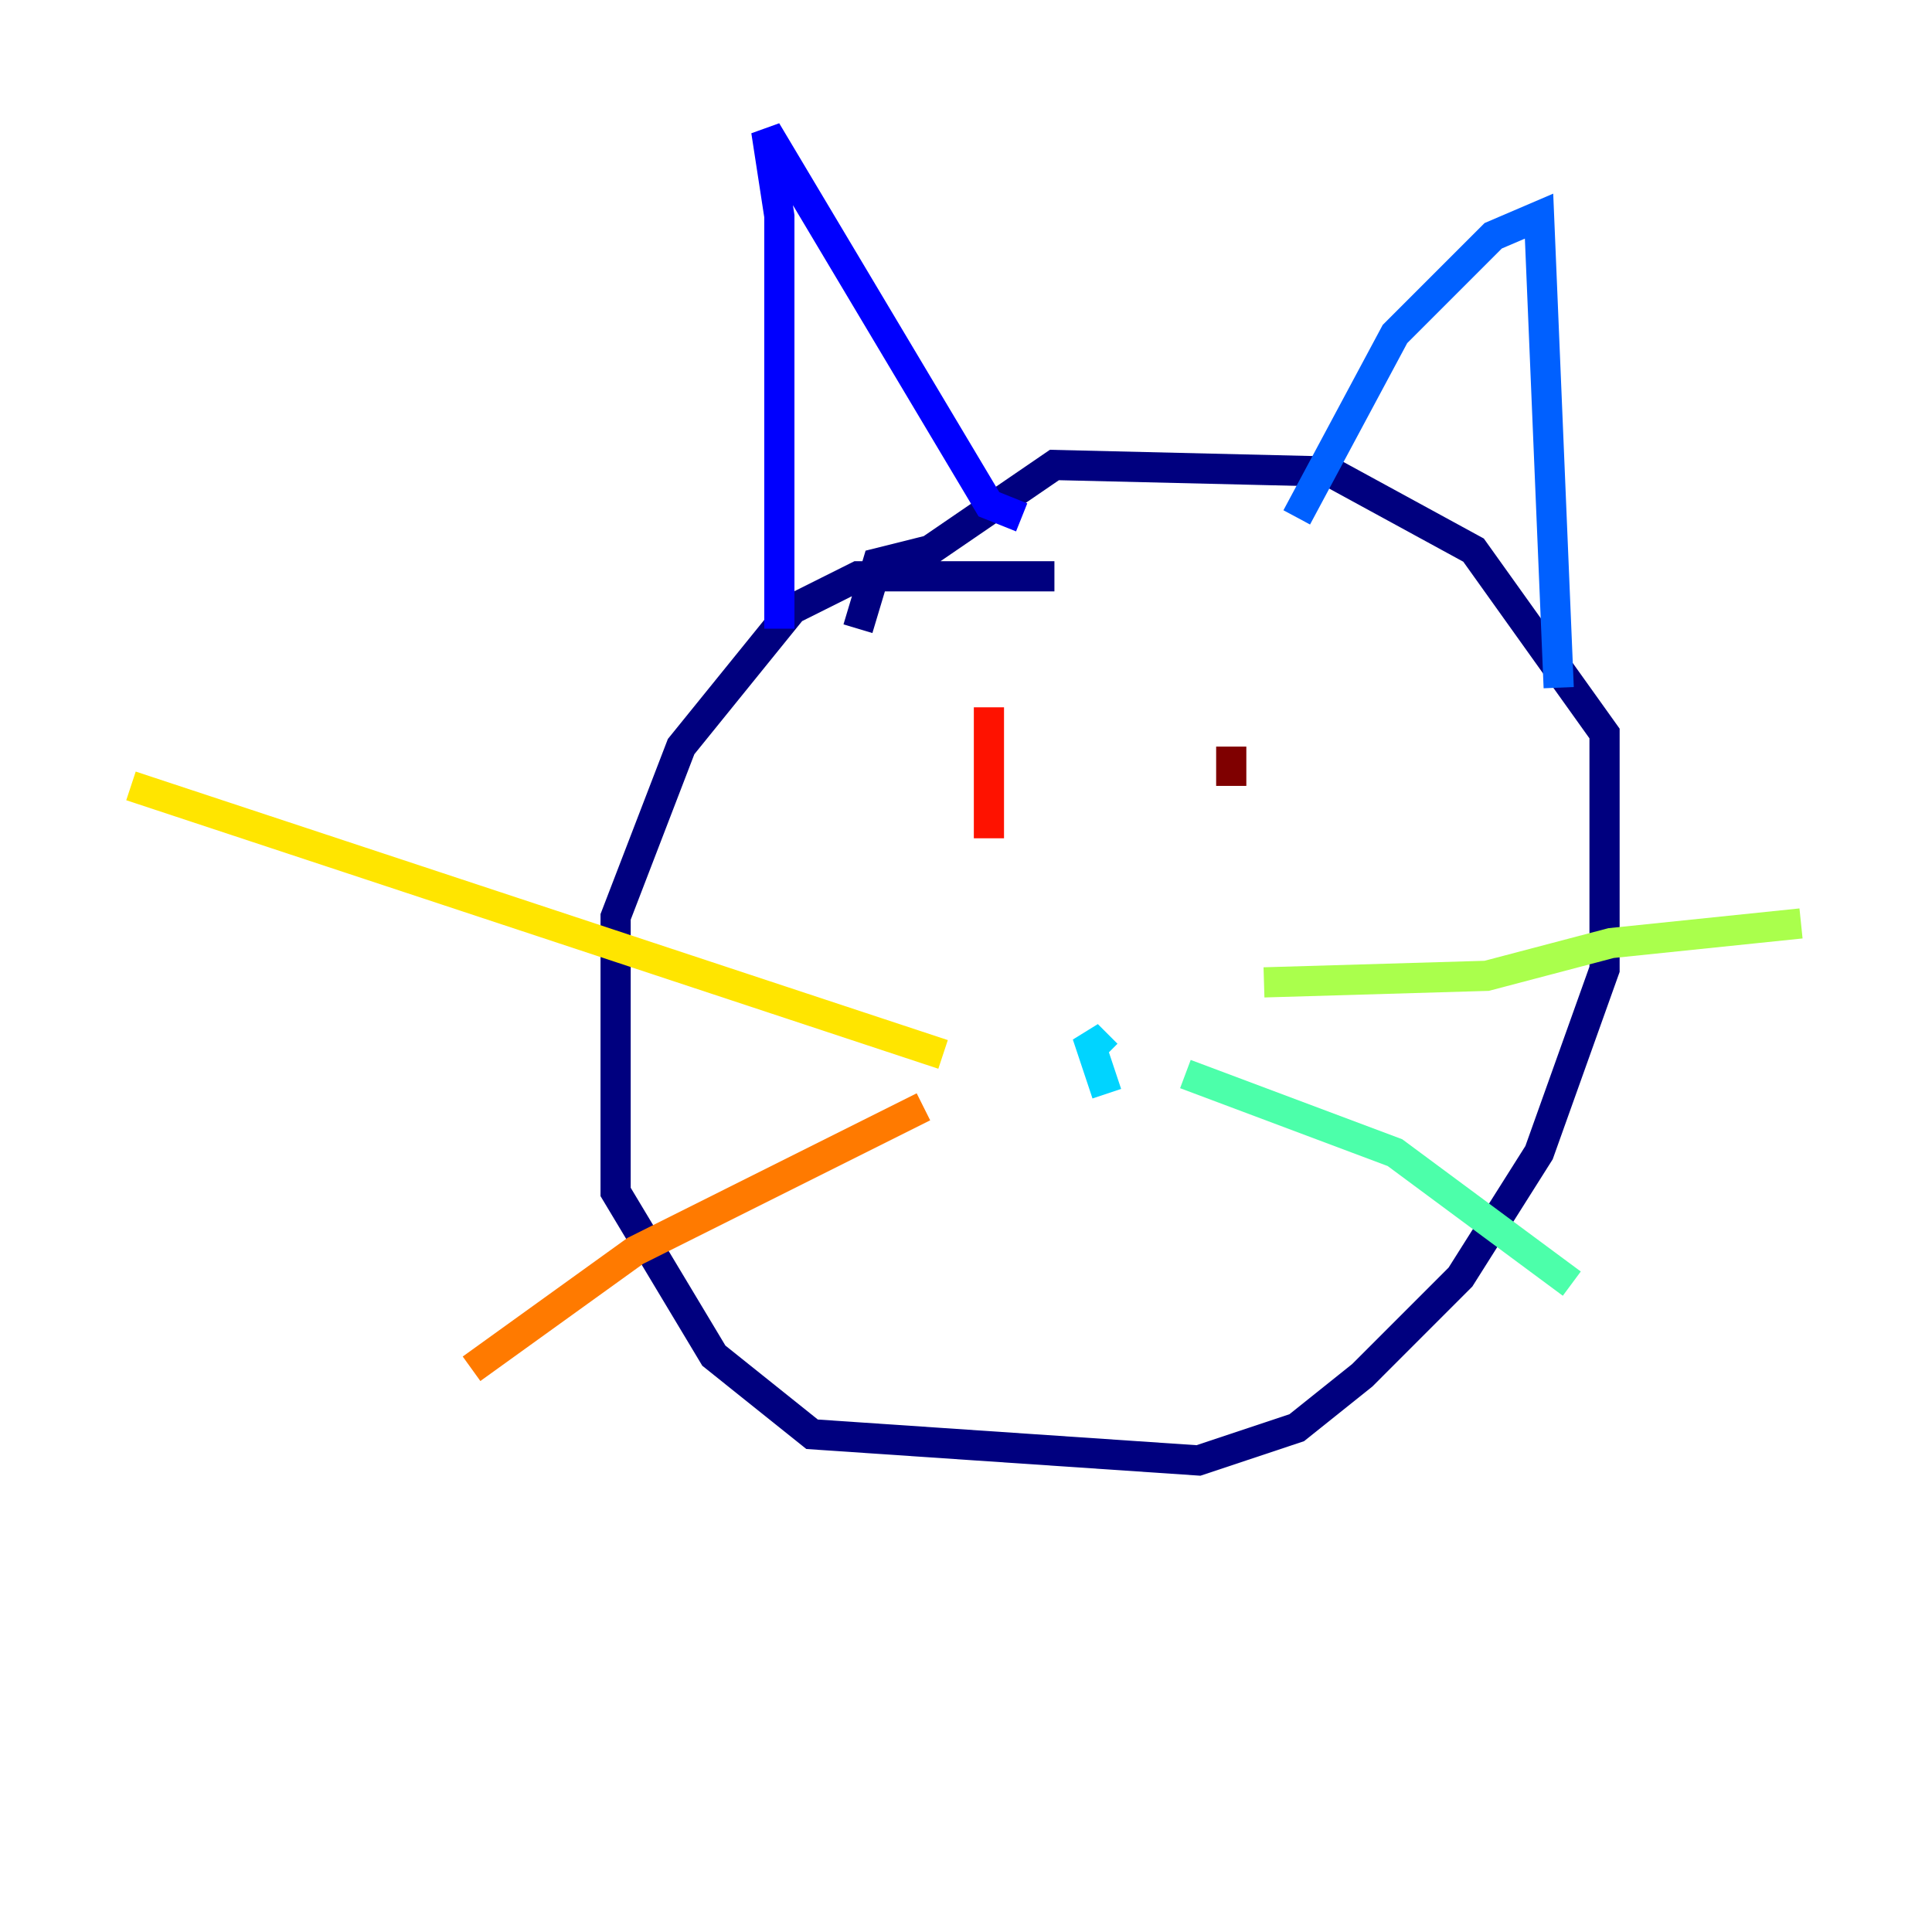 <?xml version="1.0" encoding="utf-8" ?>
<svg baseProfile="tiny" height="128" version="1.2" viewBox="0,0,128,128" width="128" xmlns="http://www.w3.org/2000/svg" xmlns:ev="http://www.w3.org/2001/xml-events" xmlns:xlink="http://www.w3.org/1999/xlink"><defs /><polyline fill="none" points="69.858,38.183 56.841,38.183 52.502,40.352 45.125,49.464 40.786,60.746 40.786,78.969 47.295,89.817 53.803,95.024 79.403,96.759 85.912,94.59 90.251,91.119 96.759,84.61 101.966,76.366 106.305,64.217 106.305,48.597 97.627,36.447 88.081,31.241 69.858,30.807 61.614,36.447 58.142,37.315 56.841,41.654" stroke="#00007f" stroke-width="2" /><polyline fill="none" points="51.634,41.654 51.634,14.319 50.766,8.678 65.519,33.41 67.688,34.278" stroke="#0000fe" stroke-width="2" /><polyline fill="none" points="85.912,34.278 92.42,22.129 98.929,15.62 101.966,14.319 103.268,45.559" stroke="#0060ff" stroke-width="2" /><polyline fill="none" points="73.329,72.461 72.027,68.556 73.329,69.858" stroke="#00d4ff" stroke-width="2" /><polyline fill="none" points="78.536,71.159 92.42,76.366 104.136,85.044" stroke="#4cffaa" stroke-width="2" /><polyline fill="none" points="83.742,65.085 98.495,64.651 106.739,62.481 119.322,61.18" stroke="#aaff4c" stroke-width="2" /><polyline fill="none" points="62.481,69.858 8.678,52.068" stroke="#ffe500" stroke-width="2" /><polyline fill="none" points="61.18,73.329 42.088,82.875 31.241,90.685" stroke="#ff7a00" stroke-width="2" /><polyline fill="none" points="65.519,46.861 65.519,55.539" stroke="#fe1200" stroke-width="2" /><polyline fill="none" points="81.573,49.464 81.573,52.068" stroke="#7f0000" stroke-width="2" /></svg>